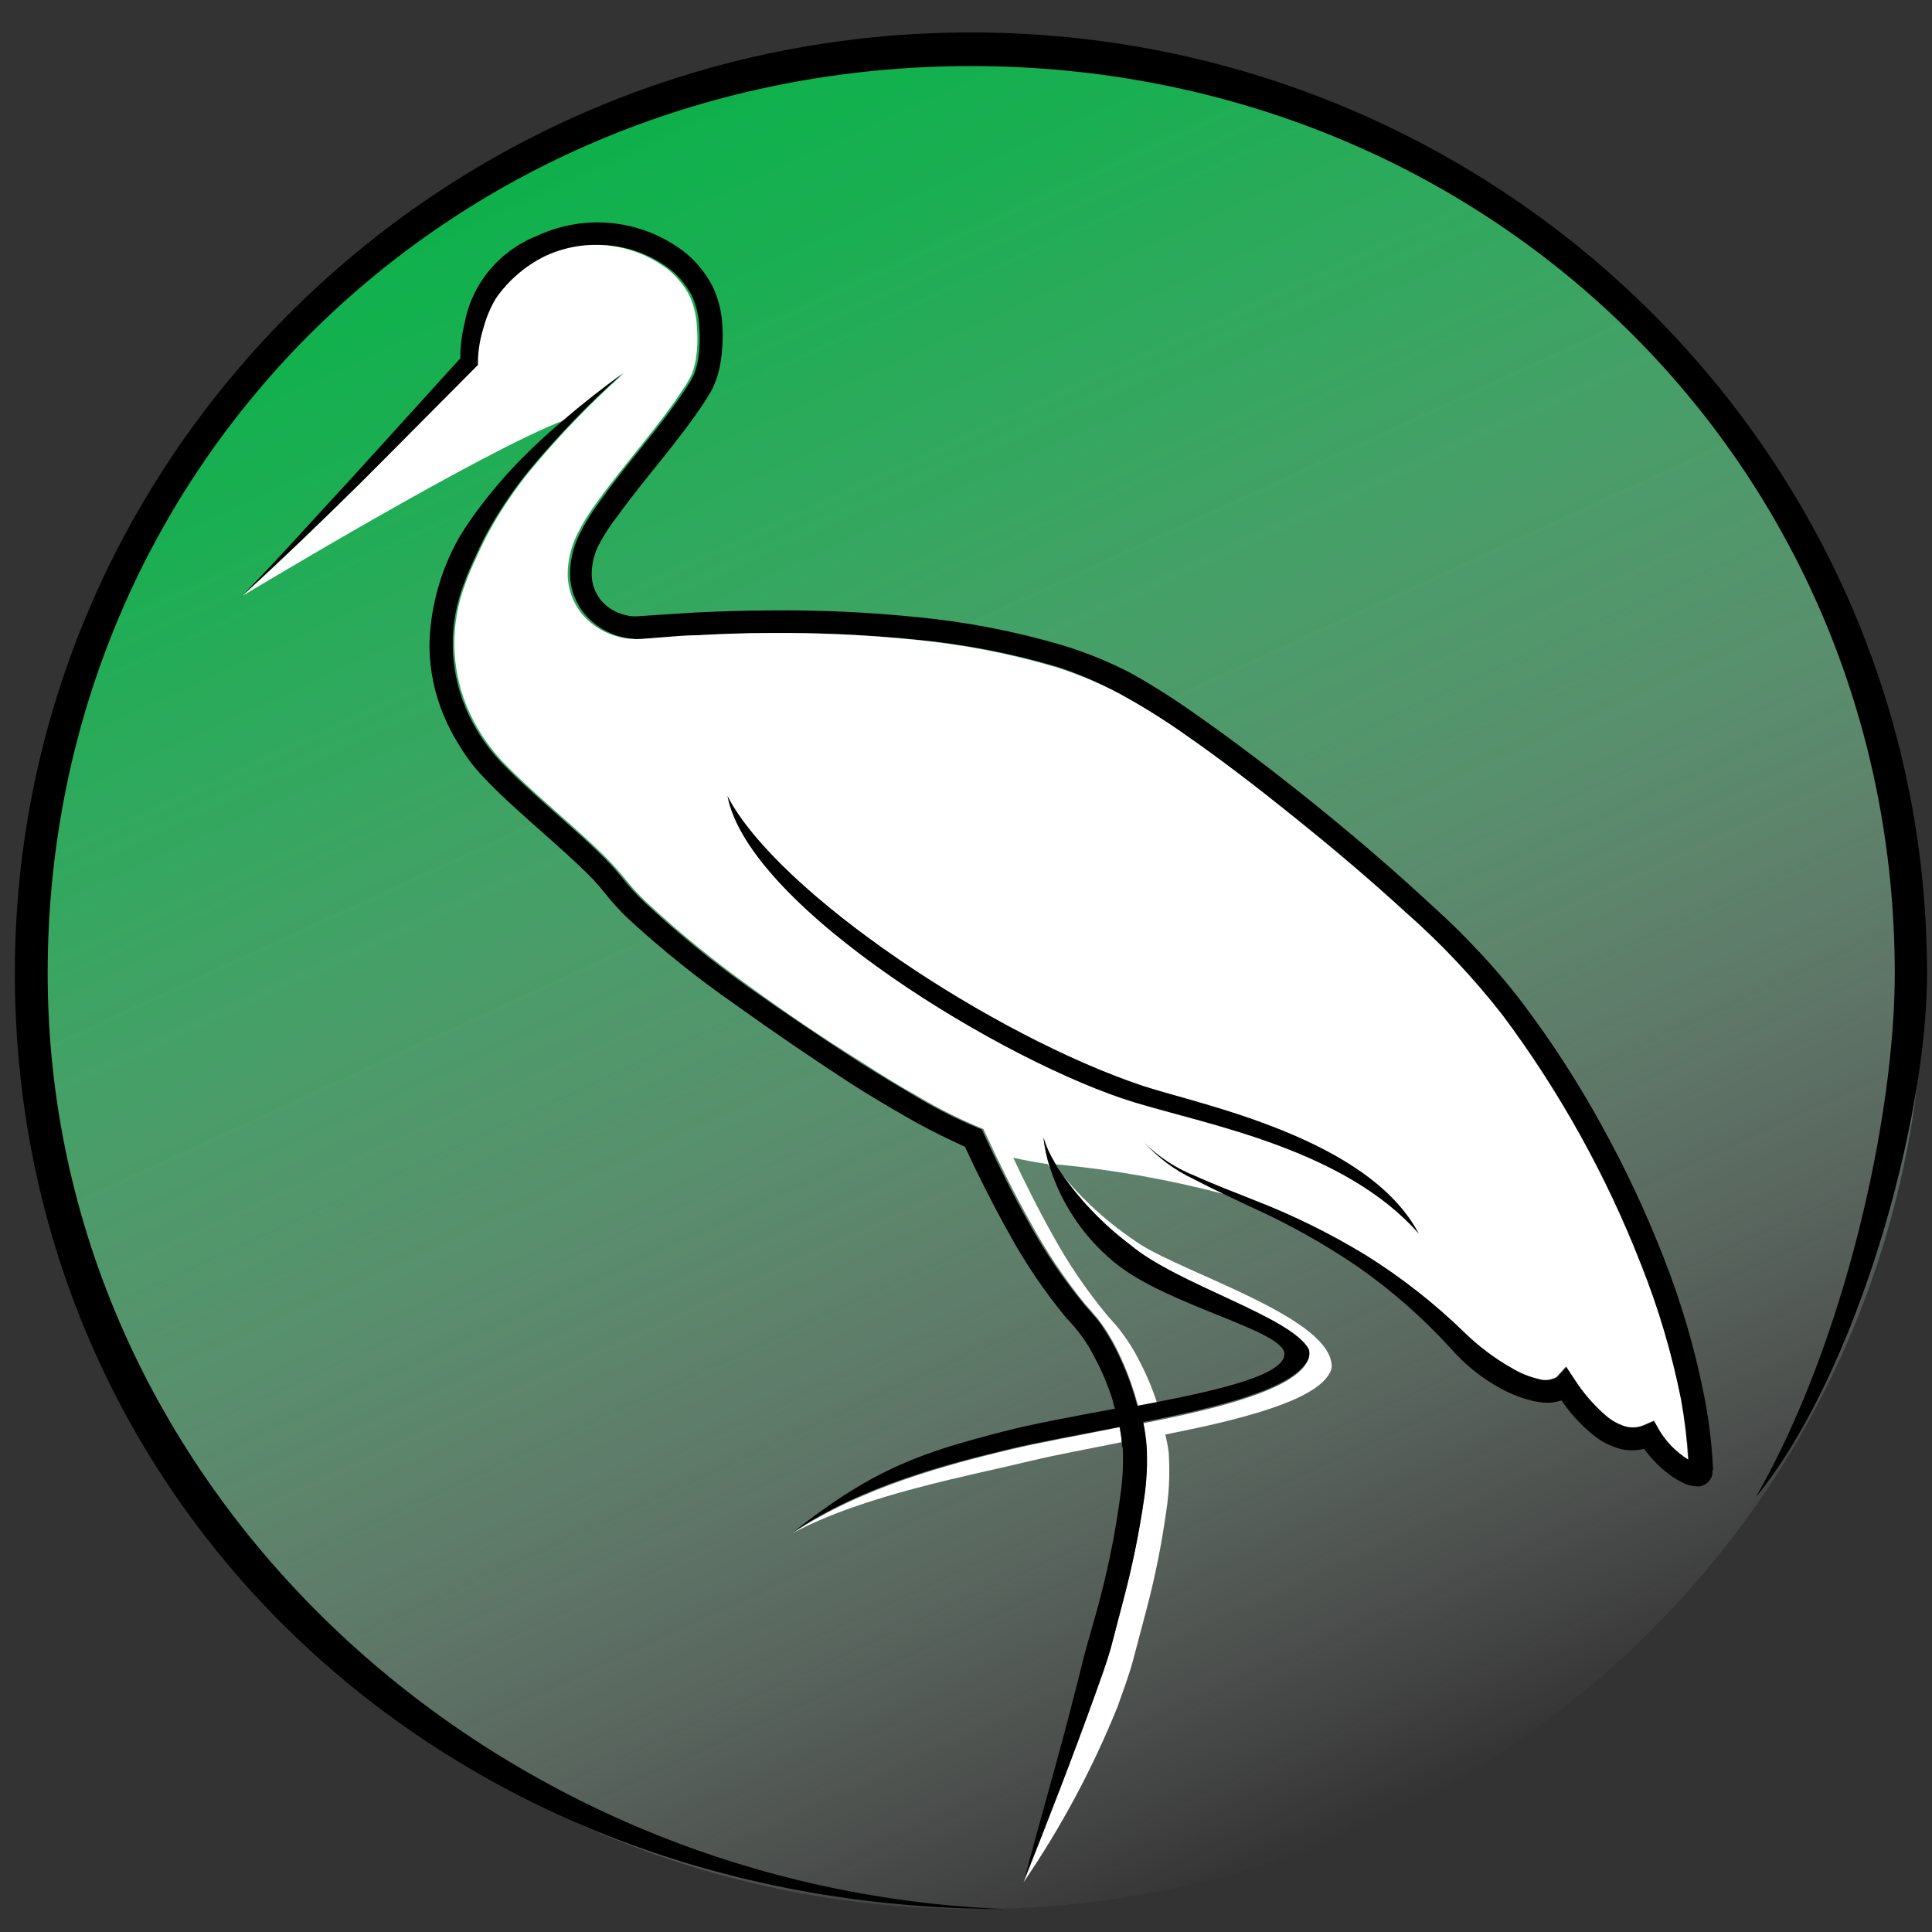 <?xml version="1.0" encoding="UTF-8" standalone="no"?>
<svg
   width="52"
   height="52"
   viewBox="0 0 52 52"
   version="1.1"
   id="svg28"
   sodipodi:docname="ciconia-logo.svg"
   inkscape:version="1.3.2 (091e20ef0f, 2023-11-25)"
   xmlns:inkscape="http://www.inkscape.org/namespaces/inkscape"
   xmlns:sodipodi="http://sodipodi.sourceforge.net/DTD/sodipodi-0.dtd"
   xmlns="http://www.w3.org/2000/svg"
   xmlns:svg="http://www.w3.org/2000/svg">
  <rect x="0" y="0" width="52" height="52" fill="#333333" stroke="none"/>
  <sodipodi:namedview
     id="namedview28"
     pagecolor="#ffffff"
     bordercolor="#111111"
     borderopacity="1"
     inkscape:showpageshadow="0"
     inkscape:pageopacity="0"
     inkscape:pagecheckerboard="1"
     inkscape:deskcolor="#d1d1d1"
     showgrid="false"
     inkscape:zoom="6.3424242"
     inkscape:cx="165"
     inkscape:cy="38.549928"
     inkscape:window-width="2560"
     inkscape:window-height="1531"
     inkscape:window-x="0"
     inkscape:window-y="0"
     inkscape:window-maximized="1"
     inkscape:current-layer="g28" />
  <defs
     id="defs6">
    <linearGradient
       id="logo-i-a"
       x1="66.008"
       x2="44.481"
       y1="48.816"
       y2="2.73"
       gradientTransform="scale(1,1)"
       gradientUnits="userSpaceOnUse">
      <stop
         offset="0%"
         stop-color="#FFF"
         stop-opacity="0"
         id="stop1" />
      <stop
         offset="21%"
         stop-color="#BBE9CD"
         stop-opacity=".28"
         id="stop2" />
      <stop
         offset="48%"
         stop-color="#71D195"
         stop-opacity=".59"
         id="stop3" />
      <stop
         offset="71%"
         stop-color="#3BC06D"
         stop-opacity=".81"
         id="stop4" />
      <stop
         offset="89%"
         stop-color="#19B554"
         stop-opacity=".95"
         id="stop5" />
      <stop
         offset="100%"
         stop-color="#0DB14B"
         id="stop6" />
    </linearGradient>
  </defs>
  <g
     fill="none"
     fill-rule="evenodd"
     id="g28"
     transform="matrix(1.004,0,0,0.988,-1.455,0.896)">
    <g
       transform="translate(-27.65,-0.114)"
       id="g27">
      <path
         fill="url(#logo-i-a)"
         fill-rule="nonzero"
         d="m 78.278,15.012 c 4.355,9.321 2.666,20.348 -4.279,27.938 C 67.054,50.54 56.22,53.199 46.55,49.686 36.88,46.174 30.279,37.181 29.824,26.903 29.37,16.625 35.152,7.085 44.474,2.733 57.2,-3.209 72.333,2.288 78.278,15.012 Z"
         id="path18"
         style="fill:url(#logo-i-a)" />
      <path
         d="m 56.26,30.725 c 0.327,0.705 0.669,1.404 1.042,2.078 0.421,0.786 0.916,1.529 1.48,2.219 0.065,0.081 0.146,0.166 0.226,0.257 0.081,0.091 0.156,0.196 0.226,0.297 0.142,0.198 0.268,0.407 0.377,0.624 0.206,0.424 0.375,0.865 0.503,1.319 0.03,0.089 0.055,0.18 0.075,0.272 2.013,-0.388 3.785,-1.007 3.815,-1.615 0.03,-0.609 -2.859,-1.379 -4.464,-2.285 -0.604,-0.342 -1.802,-1.807 -2.375,-2.989 -0.297,-0.05 -0.604,-0.106 -0.906,-0.176 z"
         id="path19" />
      <path
         fill="#000000"
         fill-rule="nonzero"
         d="m 75.022,39.255 v -0.035 c -0.031,-0.666 -0.11,-1.329 -0.237,-1.983 -0.252,-1.3 -0.621,-2.576 -1.102,-3.81 -0.474,-1.231 -1.029,-2.43 -1.661,-3.588 -0.629,-1.162 -1.34,-2.277 -2.129,-3.337 -0.397,-0.527 -0.824,-1.031 -1.278,-1.51 -0.458,-0.503 -0.931,-0.936 -1.414,-1.384 -0.961,-0.896 -1.953,-1.751 -2.969,-2.582 -1.017,-0.83 -2.048,-1.631 -3.12,-2.391 -0.541,-0.39 -1.102,-0.751 -1.681,-1.082 -0.593,-0.315 -1.215,-0.573 -1.857,-0.77 -1.272,-0.381 -2.578,-0.637 -3.9,-0.765 -1.309,-0.136 -2.625,-0.196 -3.941,-0.181 -0.659,0 -1.314,0.025 -1.973,0.055 l -1.007,0.065 -0.503,0.035 c -0.13,0.015 -0.262,0.005 -0.388,-0.03 -0.253,-0.059 -0.481,-0.199 -0.649,-0.398 -0.161,-0.202 -0.25,-0.452 -0.252,-0.71 4e-4,-0.28 0.066,-0.555 0.191,-0.805 0.144,-0.276 0.312,-0.539 0.503,-0.785 0.74,-1.047 1.626,-2.013 2.355,-3.145 l 0.136,-0.226 c 0.047,-0.082 0.088,-0.168 0.121,-0.257 0.067,-0.174 0.116,-0.354 0.146,-0.538 0.057,-0.346 0.073,-0.697 0.05,-1.047 C 48.444,7.684 48.352,7.323 48.193,6.99 48.025,6.666 47.798,6.376 47.524,6.135 46.394,5.197 44.823,5.001 43.497,5.632 42.477,6.041 41.74,6.949 41.55,8.032 41.476,8.339 41.439,8.653 41.439,8.968 l -2.899,3.246 c -1.007,1.102 -1.978,2.219 -3.02,3.296 l 0.045,-0.045 c 1.077,-1.007 2.119,-2.013 3.155,-3.06 l 3.15,-3.161 0.07,-0.07 v -0.126 c 0.009,-0.297 0.058,-0.592 0.146,-0.876 0.074,-0.286 0.187,-0.561 0.337,-0.815 0.342,-0.505 0.811,-0.911 1.359,-1.178 1.098,-0.518 2.396,-0.36 3.337,0.408 0.216,0.191 0.395,0.419 0.528,0.674 0.116,0.26 0.183,0.54 0.196,0.825 0.027,0.299 0.018,0.599 -0.025,0.896 -0.023,0.139 -0.058,0.275 -0.106,0.408 -0.028,0.064 -0.06,0.126 -0.096,0.186 -0.035,0.066 -0.074,0.13 -0.116,0.191 -0.679,1.062 -1.565,2.013 -2.335,3.12 -0.204,0.277 -0.383,0.571 -0.533,0.881 -0.164,0.339 -0.25,0.71 -0.252,1.087 0.007,0.401 0.151,0.788 0.408,1.097 0.262,0.306 0.614,0.521 1.007,0.614 0.193,0.045 0.391,0.061 0.589,0.045 l 0.503,-0.04 c 0.322,0 0.649,-0.045 0.971,-0.06 0.644,-0.035 1.293,-0.055 1.943,-0.06 1.292,-0.01 2.584,0.05 3.87,0.181 1.279,0.124 2.543,0.371 3.775,0.74 0.584,0.196 1.148,0.446 1.686,0.745 0.554,0.307 1.092,0.643 1.61,1.007 1.057,0.75 2.084,1.55 3.09,2.37 1.007,0.82 1.988,1.666 2.939,2.552 0.959,0.856 1.836,1.802 2.617,2.823 1.528,2.084 2.772,4.362 3.699,6.774 0.47,1.198 0.831,2.436 1.077,3.699 0.101,0.539 0.17,1.083 0.206,1.631 -0.076,-0.047 -0.148,-0.099 -0.216,-0.156 -0.224,-0.18 -0.414,-0.4 -0.559,-0.649 l -0.141,-0.252 -0.262,0.116 c -0.158,0.072 -0.336,0.086 -0.503,0.04 -0.185,-0.057 -0.356,-0.152 -0.503,-0.277 -0.335,-0.291 -0.625,-0.63 -0.861,-1.007 l -0.226,-0.347 -0.257,0.287 c -0.153,0.087 -0.337,0.104 -0.503,0.045 -0.243,-0.059 -0.476,-0.156 -0.689,-0.287 -0.459,-0.263 -0.882,-0.585 -1.258,-0.956 -0.809,-0.801 -1.701,-1.513 -2.662,-2.124 -0.959,-0.593 -1.97,-1.099 -3.02,-1.51 -0.503,-0.216 -1.037,-0.413 -1.545,-0.644 -0.52,-0.208 -0.991,-0.522 -1.384,-0.921 0.372,0.423 0.825,0.765 1.334,1.007 0.267,0.141 0.533,0.277 0.8,0.403 l 0.71,0.342 c 1.006,0.459 1.97,1.006 2.879,1.636 0.9,0.64 1.727,1.378 2.466,2.199 0.384,0.452 0.846,0.83 1.364,1.117 0.272,0.151 0.563,0.264 0.866,0.337 0.165,0.04 0.334,0.056 0.503,0.045 0.087,-0.012 0.173,-0.032 0.257,-0.06 0.229,0.345 0.507,0.655 0.825,0.921 0.216,0.186 0.47,0.322 0.745,0.398 0.211,0.055 0.433,0.055 0.644,0 0.161,0.229 0.353,0.436 0.569,0.614 0.144,0.123 0.303,0.228 0.473,0.312 0.114,0.059 0.239,0.092 0.367,0.096 h 0.086 c 0.036,-0.008 0.072,-0.02 0.106,-0.035 0.082,-0.038 0.149,-0.102 0.191,-0.181 0.021,-0.041 0.035,-0.085 0.04,-0.131 0.001,-0.015 0.001,-0.03 0,-0.045 v -0.05 z"
         id="path20" />
      <path
         d="m 63.533,36.089 c 0.03,-0.639 -3.155,-1.303 -4.57,-2.516 -0.809,-0.68 -1.406,-1.578 -1.721,-2.587 -0.017,-0.035 -0.035,-0.068 -0.055,-0.101 -0.312,-0.05 -0.624,-0.106 -0.926,-0.176 0.327,0.705 0.669,1.404 1.042,2.078 0.421,0.786 0.916,1.529 1.48,2.219 0.065,0.081 0.146,0.166 0.226,0.257 0.081,0.091 0.156,0.196 0.226,0.297 0.142,0.198 0.268,0.407 0.377,0.624 0.202,0.382 0.37,0.781 0.503,1.193 1.787,-0.347 3.387,-0.745 3.417,-1.288 z"
         id="path21" />
      <path
         fill="#ffffff"
         fill-rule="nonzero"
         d="m 56.512,50.503 v 0 0 c 0,0 0,-0.005 0,0 z M 74.167,37.353 C 73.92,36.09 73.56,34.851 73.09,33.654 72.163,31.241 70.919,28.963 69.391,26.88 68.609,25.858 67.733,24.913 66.774,24.056 65.822,23.17 64.836,22.325 63.835,21.505 62.833,20.684 61.821,19.884 60.744,19.134 60.226,18.767 59.688,18.428 59.134,18.118 58.572,17.814 57.982,17.565 57.373,17.373 56.141,17.004 54.877,16.757 53.598,16.633 52.312,16.502 51.02,16.442 49.728,16.452 c -0.649,0 -1.298,0.025 -1.943,0.06 -0.322,0 -0.649,0.035 -0.971,0.06 l -0.503,0.04 c -0.197,0.015 -0.396,-4e-5 -0.589,-0.045 -0.392,-0.093 -0.745,-0.308 -1.007,-0.614 -0.253,-0.31 -0.393,-0.697 -0.398,-1.097 0.002,-0.377 0.087,-0.748 0.252,-1.087 0.15,-0.309 0.329,-0.604 0.533,-0.881 0.77,-1.087 1.656,-2.058 2.335,-3.12 0.042,-0.061 0.081,-0.125 0.116,-0.191 0.036,-0.06 0.068,-0.122 0.096,-0.186 0.048,-0.132 0.083,-0.269 0.106,-0.408 0.044,-0.297 0.052,-0.597 0.025,-0.896 C 47.767,7.803 47.7,7.523 47.584,7.262 47.45,7.007 47.271,6.778 47.056,6.588 46.115,5.82 44.817,5.662 43.719,6.18 43.187,6.445 42.731,6.842 42.395,7.333 42.246,7.587 42.132,7.862 42.058,8.148 c -0.088,0.284 -0.137,0.579 -0.146,0.876 v 0.126 l -0.07,0.07 -3.09,3.161 c -1.037,1.037 -2.078,2.063 -3.155,3.06 0.211,-0.126 6.452,-3.951 8.636,-4.791 0.503,-0.453 1.052,-0.876 1.6,-1.283 -0.904,0.82 -1.745,1.706 -2.516,2.652 -0.375,0.467 -0.711,0.964 -1.007,1.485 -0.147,0.258 -0.279,0.523 -0.398,0.795 -0.121,0.267 -0.242,0.528 -0.337,0.805 -0.408,1.083 -0.393,2.279 0.04,3.352 0.219,0.534 0.529,1.026 0.916,1.454 0.398,0.428 0.845,0.835 1.298,1.248 0.453,0.413 0.911,0.81 1.354,1.248 0.229,0.222 0.444,0.457 0.644,0.705 0.178,0.232 0.373,0.451 0.584,0.654 0.874,0.83 1.802,1.602 2.778,2.31 0.976,0.725 1.978,1.414 3.02,2.073 0.503,0.332 1.007,0.649 1.55,0.956 0.509,0.307 1.039,0.577 1.585,0.81 l 0.121,0.05 0.05,0.116 c 0.377,0.825 0.77,1.636 1.208,2.426 0.417,0.783 0.905,1.526 1.459,2.219 0.065,0.081 0.146,0.161 0.221,0.257 0.083,0.093 0.16,0.19 0.232,0.292 0.137,0.2 0.262,0.408 0.372,0.624 0.216,0.431 0.393,0.881 0.528,1.344 l 0.075,0.267 0.503,-0.096 C 59.982,37.002 59.814,36.603 59.612,36.22 59.503,36.003 59.376,35.794 59.235,35.596 c -0.07,-0.101 -0.146,-0.201 -0.226,-0.297 -0.081,-0.096 -0.161,-0.176 -0.226,-0.257 -0.563,-0.69 -1.059,-1.434 -1.48,-2.219 -0.372,-0.674 -0.715,-1.374 -1.042,-2.078 0.302,0.07 0.614,0.126 0.926,0.176 0.02,0.032 0.039,0.066 0.055,0.101 -0.083,-0.269 -0.141,-0.545 -0.171,-0.825 0.069,0.253 0.169,0.496 0.297,0.725 1.53,0.142 3.045,0.413 4.529,0.81 -0.267,-0.126 -0.533,-0.262 -0.8,-0.403 -0.508,-0.241 -0.962,-0.584 -1.334,-1.007 0.393,0.399 0.864,0.713 1.384,0.921 0.503,0.232 1.007,0.428 1.545,0.644 1.05,0.411 2.061,0.917 3.02,1.51 0.961,0.61 1.854,1.322 2.662,2.124 0.377,0.371 0.799,0.693 1.258,0.956 0.213,0.131 0.446,0.228 0.689,0.287 0.166,0.059 0.35,0.042 0.503,-0.045 l 0.257,-0.287 0.226,0.347 c 0.236,0.376 0.526,0.715 0.861,1.007 0.147,0.125 0.319,0.219 0.503,0.277 0.167,0.046 0.345,0.032 0.503,-0.04 l 0.262,-0.116 0.141,0.252 c 0.145,0.249 0.334,0.469 0.559,0.649 0.068,0.057 0.141,0.109 0.216,0.156 -0.03,-0.54 -0.093,-1.078 -0.186,-1.61 z"
         id="path22" />
      <path
         fill="#ffffff"
         fill-rule="nonzero"
         d="m 54.62,30.282 c 0.116,0.065 0.242,0.121 0.357,0.186 v 0 c -0.121,-0.07 -0.242,-0.131 -0.357,-0.186 z m 4.766,2.864 c 1.283,1.092 4.313,1.953 4.791,2.854 0.032,0.111 0.016,0.23 -0.045,0.327 -0.418,0.755 -2.385,1.253 -4.394,1.656 0.043,0.213 0.073,0.428 0.091,0.644 0.027,0.477 0.005,0.956 -0.065,1.429 -0.13,0.915 -0.311,1.823 -0.544,2.718 l -0.342,1.329 c -0.121,0.443 -0.282,0.876 -0.433,1.308 -0.604,1.706 -1.248,3.392 -1.907,5.073 1.006,-1.496 1.85,-3.096 2.516,-4.771 0.151,-0.433 0.312,-0.866 0.428,-1.308 l 0.347,-1.334 c 0.234,-0.894 0.413,-1.802 0.538,-2.718 0.07,-0.473 0.093,-0.952 0.07,-1.429 0,-0.216 -0.055,-0.428 -0.096,-0.639 2.013,-0.403 3.976,-0.906 4.394,-1.656 0.062,-0.097 0.081,-0.216 0.05,-0.327 -0.226,-1.248 -3.84,-2.385 -5.103,-3.186 -0.851,-0.559 -1.605,-1.254 -2.229,-2.058 0.522,0.8 1.176,1.506 1.933,2.089 z"
         id="path23" />
      <path
         fill="#ffffff"
         fill-rule="nonzero"
         d="m 56.16,38.701 c -1.626,0.398 -3.931,1.007 -5.808,2.27 1.928,-1.047 4.781,-1.57 6.407,-1.973 0.684,-0.166 1.48,-0.312 2.406,-0.503 0,-0.136 -0.03,-0.272 -0.055,-0.408 -1.107,0.232 -2.174,0.423 -2.949,0.614 z"
         id="path24" />
      <path
         fill="#000000"
         fill-rule="nonzero"
         d="m 57.242,31.001 c 0.315,1.009 0.912,1.907 1.721,2.587 1.414,1.198 4.6,1.862 4.57,2.516 -0.03,0.544 -1.615,0.941 -3.442,1.303 l -0.503,0.096 -0.075,-0.267 c -0.137,-0.456 -0.314,-0.899 -0.528,-1.324 -0.111,-0.216 -0.235,-0.424 -0.372,-0.624 -0.071,-0.102 -0.149,-0.199 -0.232,-0.292 -0.075,-0.096 -0.156,-0.176 -0.221,-0.257 -0.561,-0.692 -1.057,-1.435 -1.48,-2.219 -0.438,-0.79 -0.83,-1.6 -1.208,-2.426 l -0.05,-0.116 -0.121,-0.05 c -0.547,-0.233 -1.076,-0.504 -1.585,-0.81 -0.503,-0.307 -1.037,-0.624 -1.55,-0.956 -1.007,-0.659 -2.013,-1.349 -3.02,-2.073 -0.976,-0.708 -1.904,-1.48 -2.778,-2.31 -0.21,-0.203 -0.406,-0.422 -0.584,-0.654 -0.2,-0.248 -0.415,-0.483 -0.644,-0.705 -0.443,-0.438 -0.906,-0.84 -1.354,-1.248 -0.448,-0.408 -0.901,-0.82 -1.298,-1.248 -0.387,-0.428 -0.697,-0.92 -0.916,-1.454 -0.434,-1.073 -0.448,-2.269 -0.04,-3.352 0.096,-0.277 0.216,-0.538 0.337,-0.805 0.118,-0.272 0.251,-0.537 0.398,-0.795 0.295,-0.521 0.632,-1.017 1.007,-1.485 0.771,-0.946 1.612,-1.832 2.516,-2.652 -0.549,0.408 -1.082,0.83 -1.6,1.283 -0.408,0.352 -0.81,0.725 -1.188,1.122 -0.429,0.451 -0.826,0.932 -1.188,1.439 -0.176,0.257 -0.347,0.503 -0.503,0.805 -0.443,0.86 -0.683,1.811 -0.7,2.778 0.007,0.653 0.138,1.299 0.388,1.902 0.125,0.299 0.275,0.587 0.448,0.861 0.167,0.278 0.362,0.538 0.584,0.775 0.428,0.468 0.886,0.881 1.339,1.293 0.453,0.413 0.911,0.81 1.339,1.233 0.212,0.2 0.409,0.415 0.589,0.644 0.194,0.252 0.406,0.489 0.634,0.71 0.907,0.851 1.873,1.638 2.889,2.355 1.007,0.735 2.013,1.429 3.02,2.099 0.503,0.332 1.042,0.654 1.575,0.966 0.388,0.226 0.785,0.438 1.198,0.634 0.116,0.055 0.232,0.116 0.352,0.166 v 0 c 0.362,0.79 0.75,1.575 1.173,2.345 0.442,0.822 0.961,1.601 1.55,2.325 0.151,0.157 0.291,0.325 0.418,0.503 0.124,0.174 0.233,0.357 0.327,0.549 0.206,0.387 0.375,0.793 0.503,1.213 0,0.065 0.035,0.136 0.055,0.201 -1.107,0.211 -2.209,0.413 -3.02,0.629 -2.053,0.544 -3.402,0.951 -5.611,2.738 1.877,-1.283 4.182,-1.872 5.808,-2.27 0.775,-0.191 1.842,-0.382 2.949,-0.599 0.025,0.136 0.04,0.272 0.055,0.408 0,0.055 0,0.111 0.025,0.166 0.02,0.434 -0.002,0.869 -0.065,1.298 -0.116,0.89 -0.284,1.772 -0.503,2.642 -0.111,0.443 -0.232,0.876 -0.357,1.314 -0.126,0.438 -0.221,0.881 -0.337,1.319 -0.428,1.751 -0.941,3.483 -1.389,5.239 v 0 0.035 c 8.68e-4,-0.018 8.68e-4,-0.037 0,-0.055 0.659,-1.681 1.303,-3.367 1.907,-5.073 0.151,-0.433 0.312,-0.866 0.433,-1.308 l 0.342,-1.329 c 0.232,-0.895 0.414,-1.802 0.544,-2.718 0.07,-0.473 0.092,-0.952 0.065,-1.429 -0.017,-0.216 -0.047,-0.431 -0.091,-0.644 2.013,-0.403 3.976,-0.901 4.394,-1.656 0.061,-0.098 0.078,-0.217 0.045,-0.327 C 63.704,35.063 60.659,34.202 59.391,33.11 58.632,32.528 57.977,31.822 57.453,31.021 l -0.07,-0.131 c -0.131,-0.218 -0.236,-0.452 -0.312,-0.695 0.032,0.273 0.089,0.543 0.171,0.805 z"
         id="path25" />
      <path
         fill="#000000"
         fill-rule="nonzero"
         d="m 59.516,29.24 c 2.013,0.619 5.647,1.288 7.619,3.578 -1.349,-2.617 -5.878,-3.523 -7.388,-4.026 -4.026,-1.364 -9.789,-5.244 -11.147,-7.901 0.579,3.055 7.489,7.292 10.916,8.349 z"
         id="path26" />
      <path
         fill="#000000"
         fill-rule="nonzero"
         d="m 80.759,25.722 c 0,-14.156 -11.476,-25.631 -25.631,-25.631 -14.156,0 -25.631,11.476 -25.631,25.631 0,14.132 11.137,25.491 26.547,25.491 C 42.023,50.654 30.377,39.602 30.377,25.722 c 0,-13.88 10.891,-24.715 24.751,-24.715 13.86,0 24.766,10.845 24.766,24.726 0,3.855 -1.324,10.015 -3.729,14.268 2.733,-3.407 4.595,-10.277 4.595,-14.278 z"
         id="path27" />
    </g>
  </g>
</svg>
